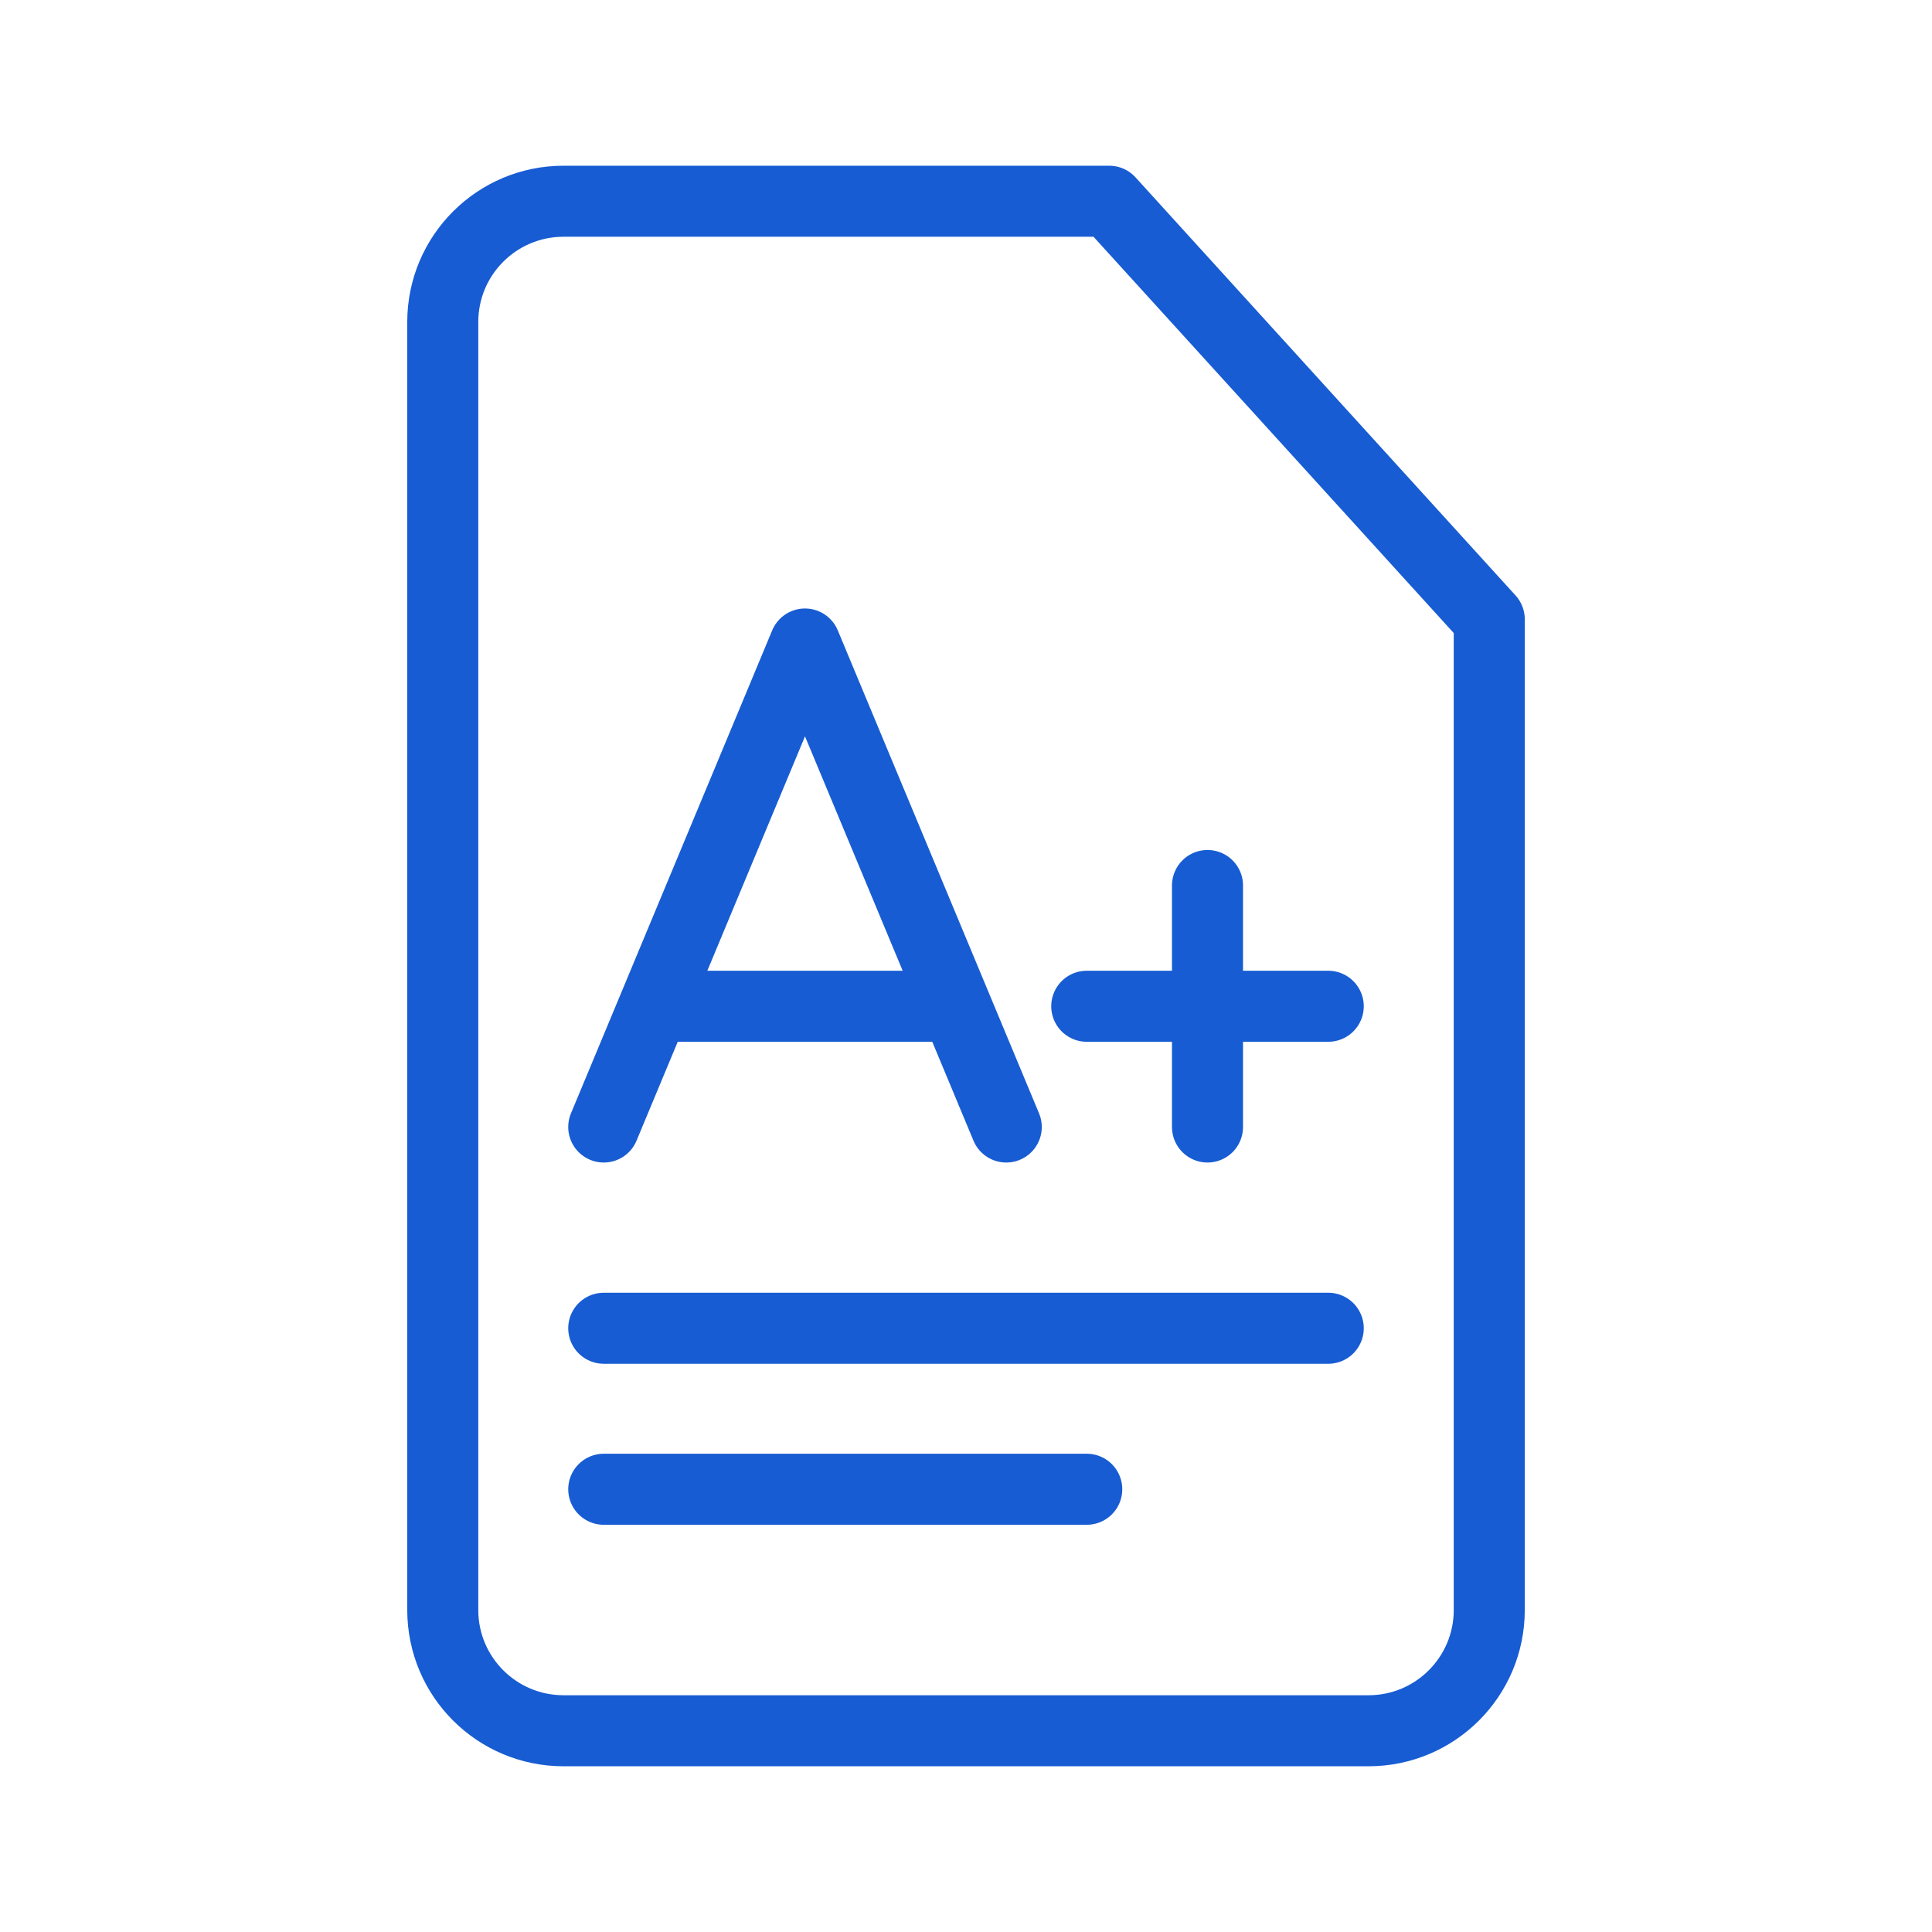 <svg width="68" height="68" viewBox="0 0 68 68" fill="none" xmlns="http://www.w3.org/2000/svg">
<path d="M19.834 7.083H39.041L52.417 21.798V56.667C52.417 59.014 50.515 60.917 48.167 60.917H19.834C17.487 60.917 15.584 59.014 15.584 56.667V11.333C15.584 8.986 17.487 7.083 19.834 7.083Z" stroke="#175CD3" stroke-width="2.5" stroke-linejoin="round"/>
<path d="M21.25 46.75H46.75" stroke="#175CD3" stroke-width="2.5" stroke-linecap="round"/>
<path d="M21.25 52.417H38.25" stroke="#175CD3" stroke-width="2.5" stroke-linecap="round"/>
<path d="M21.25 39.667L28.333 22.667L35.417 39.667M23.021 35.417H33.646" stroke="#175CD3" stroke-width="2.5" stroke-linecap="round" stroke-linejoin="round"/>
<path d="M42.5 31.167V39.667" stroke="#175CD3" stroke-width="2.5" stroke-linecap="round"/>
<path d="M38.25 35.417H46.75" stroke="#175CD3" stroke-width="2.5" stroke-linecap="round"/>
</svg>
